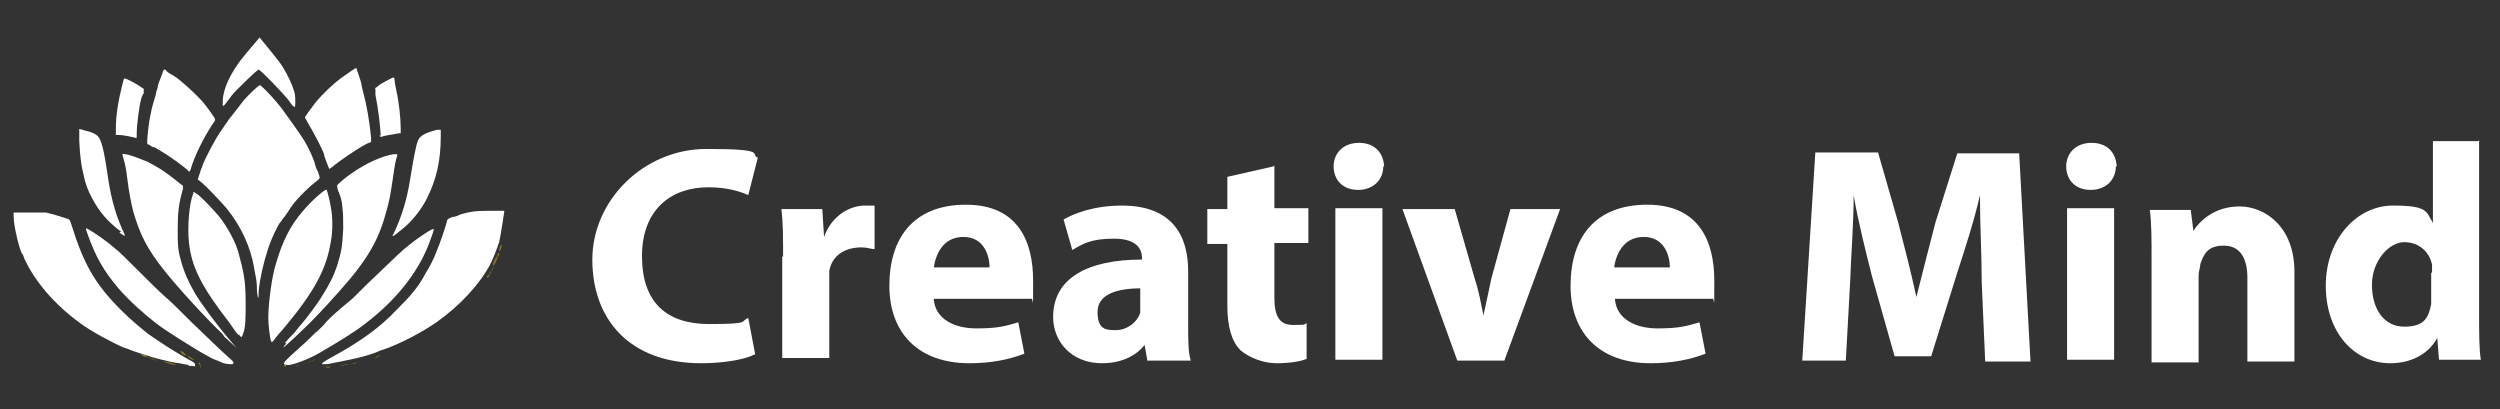 <svg xmlns="http://www.w3.org/2000/svg" version="1.1" viewBox="0 0 287 47">
  <rect x="0" y="0" width="287" height="47" fill="#333333" stroke="none"/>
  <defs>
    <style>
      .cls-1, .cls-2 {
        fill: #fff;
      }

      .cls-1, .cls-3, .cls-4, .cls-5, .cls-6, .cls-7, .cls-8, .cls-9 {
        fill-rule: evenodd;
        isolation: isolate;
      }

      .cls-1, .cls-5 {
        opacity: .4;
      }

      .cls-3 {
        opacity: .1;
      }

      .cls-3, .cls-4, .cls-5, .cls-6, .cls-7, .cls-8, .cls-9 {
        fill: #f3ce12;
      }

      .cls-4 {
        opacity: .5;
      }

      .cls-6 {
        opacity: .6;
      }

      .cls-7 {
        opacity: .2;
      }

      .cls-8 {
        opacity: .3;
      }

      .cls-9 {
        opacity: .7;
      }
    </style>
  </defs>
  <!-- Generator: Adobe Illustrator 28.6.0, SVG Export Plug-In . SVG Version: 1.2.0 Build 709)  -->
  <g>
    <g id="Layer_1">
      <g>
        <g id="Layer_1-2">
          <path class="cls-2" d="M86.6,40.7c-.9.5-3.3,1-6.1,1-8.3,0-12.5-5.1-12.5-11.9s5.9-12.7,13.1-12.7,4.9.6,5.9,1l-1.1,4.3c-1.1-.5-2.6-.9-4.6-.9-4.3,0-7.6,2.6-7.6,7.9s2.8,7.8,7.7,7.8,3.5-.3,4.5-.7l.8,4.2h-.1Z"/>
          <path class="cls-2" d="M89.9,29.7c0-2.5,0-4.2-.2-5.7h4.7l.2,3.2h0c.9-2.5,3-3.6,4.7-3.6s.7,0,1.1,0v5c-.4,0-.8-.2-1.5-.2-2,0-3.4,1-3.7,2.7v10h-5.4v-11.7l.2.2h0Z"/>
          <path class="cls-2" d="M107.2,34.4c.2,2.2,2.3,3.3,4.9,3.3s3.4-.3,4.8-.7l.7,3.6c-1.8.7-3.9,1.1-6.3,1.1-5.9,0-9.2-3.5-9.2-8.9s2.7-9.3,8.8-9.3,7.7,4.4,7.7,8.7,0,1.8-.2,2.1h-11.2ZM113.6,30.7c0-1.3-.6-3.5-3-3.5s-3.2,2.1-3.4,3.5h6.4Z"/>
          <path class="cls-2" d="M131.7,41.3l-.3-1.7h0c-1.1,1.4-2.9,2.1-4.9,2.1-3.5,0-5.6-2.5-5.6-5.3,0-4.5,4-6.6,10.2-6.6v-.2c0-.9-.5-2.2-3.2-2.2s-3.6.6-4.8,1.3l-1-3.5c1.2-.7,3.5-1.6,6.7-1.6,5.8,0,7.6,3.5,7.6,7.5v6.1c0,1.7,0,3.3.3,4.2h-5ZM131,33.1c-2.8,0-5,.7-5,2.7s.9,2.1,2.1,2.1,2.4-.8,2.8-2v-2.8h0Z"/>
          <path class="cls-2" d="M146.3,19v4.9h3.9v4h-3.9v6.3c0,2.1.6,3.1,2.1,3.1s1.2,0,1.6-.2v4.1c-.7.3-2,.5-3.5.5s-3.2-.7-4.1-1.5c-1-1-1.5-2.7-1.5-5.1v-7.1h-2.3v-4h2.3v-3.7l5.3-1.2h0Z"/>
          <path class="cls-2" d="M158.8,19.1c0,1.5-1.1,2.7-2.9,2.7s-2.8-1.2-2.8-2.7,1.1-2.7,2.9-2.7,2.8,1.1,2.9,2.7h0ZM153.3,41.3v-17.4h5.4v17.4h-5.4Z"/>
          <path class="cls-2" d="M167,24l2.3,8c.5,1.5.7,2.8,1,4.2h0c.3-1.4.6-2.7.9-4.2l2.2-8h5.7l-6.4,17.4h-5.4l-6.3-17.4h6Z"/>
          <path class="cls-2" d="M185.4,34.4c.2,2.2,2.3,3.3,4.9,3.3s3.4-.3,4.8-.7l.7,3.6c-1.8.7-3.9,1.1-6.3,1.1-5.9,0-9.2-3.5-9.2-8.9s2.7-9.3,8.8-9.3,7.7,4.4,7.7,8.7,0,1.8-.2,2.1h-11.2ZM191.7,30.7c0-1.3-.6-3.5-3-3.5s-3.2,2.1-3.4,3.5h6.4Z"/>
          <path class="cls-2" d="M227.5,32.2c0-2.9-.2-6.3-.2-9.8h0c-.7,3.1-1.8,6.4-2.7,9.2l-2.9,9.3h-4.2l-2.6-9.2c-.7-2.8-1.6-6.3-2.1-9.3h0c0,3.3-.3,6.9-.4,9.9l-.5,9.1h-5l1.5-23.9h7.2l2.3,8c.7,2.7,1.5,5.8,2.1,8.6h0c.7-2.8,1.5-5.9,2.2-8.6l2.5-7.9h7.1l1.3,23.9h-5.2l-.4-9.1h0v-.2Z"/>
          <path class="cls-2" d="M242.9,19.1c0,1.5-1.1,2.7-2.9,2.7s-2.8-1.2-2.8-2.7,1.1-2.7,2.9-2.7,2.8,1.1,2.9,2.7h0ZM237.3,41.3v-17.4h5.4v17.4h-5.4Z"/>
          <path class="cls-2" d="M247,29.6c0-2.1,0-4-.2-5.5h4.7l.3,2.4h0c.7-1.1,2.4-2.8,5.3-2.8s6.3,2.3,6.3,7.5v10.3h-5.4v-9.6c0-2.2-.8-3.7-2.7-3.7s-2.3,1-2.7,2.1c0,.4-.2.8-.2,1.3v10h-5.4v-11.9h0Z"/>
          <path class="cls-2" d="M284.6,16.1v20c0,2,0,4,.2,5.2h-4.8l-.2-2.5h0c-1.1,2-3.2,2.9-5.4,2.9-4.1,0-7.4-3.5-7.4-8.9s3.6-9.2,7.7-9.2,3.8.7,4.6,2h0v-9.4h5.4-.2,0ZM279.2,31.3v-.9c-.3-1.5-1.5-2.6-3.2-2.6s-3.7,2.1-3.7,4.9,1.4,4.8,3.7,4.8,2.8-1,3.1-2.6v-3.4h0v-.2Z"/>
        </g>
        <path class="cls-5" d="M57.5,24.5h.7v.5-.5h-.7Z"/>
        <path class="cls-5" d="M2.2,24.5v.9c0-.3,0-.6,0-.9Z"/>
        <path class="cls-1" d="M58.1,25.1c0,.3,0,.6,0,.8,0-.3,0-.6,0-.8Z"/>
        <path class="cls-5" d="M57.6,28c0,.3,0,.6-.3.9,0-.3,0-.6.3-.9Z"/>
        <path class="cls-4" d="M57.3,29c0,.2,0,.4-.2.5,0-.2,0-.4.2-.5Z"/>
        <path class="cls-8" d="M2.6,27.1c0,.5.2.9.4,1.4.3.6.5,1.3.7,2-.5-1.1-.9-2.2-1.1-3.4Z"/>
        <path class="cls-5" d="M57.1,29.5c0,.4-.3.8-.5,1.1v-.3c0-.3.3-.6.4-.9h0Z"/>
        <path class="cls-7" d="M56.7,30.7c0,.2-.2.3-.3.5,0-.2,0-.4.3-.5Z"/>
        <path class="cls-8" d="M56.4,31.1c0,.2,0,.3-.2.4,0-.2,0-.3.2-.4Z"/>
        <path class="cls-4" d="M3.9,31c.3.4.6.8.7,1.2-.3-.4-.5-.8-.7-1.2Z"/>
        <path class="cls-5" d="M56.2,31.5c0,.2,0,.3-.3.4,0-.2,0-.3.3-.4Z"/>
        <path class="cls-4" d="M20.7,40.3c.3,0,.5.3.7.5-.3,0-.6-.2-.7-.5Z"/>
        <path class="cls-4" d="M16.1,40.7c.3,0,.6,0,.8.3-.3,0-.6-.2-.8-.3Z"/>
        <path class="cls-9" d="M33.9,40.6c-.3.4-.7.8-1.1,1.1,0,0,0,.3,0,.4-.2,0-.2-.3,0-.5.4-.4.8-.7,1.2-1h-.1Z"/>
        <path class="cls-4" d="M43.6,40.8h0c-.2,0-.4.2-.6.3.2,0,.4-.2.7-.3h-.1Z"/>
        <path class="cls-6" d="M21.5,40.8c.3.2.5.3.8.5-.3,0-.6-.2-.8-.5Z"/>
        <path class="cls-7" d="M16.9,41c.4,0,.8.2,1.2.4-.4,0-.8-.2-1.2-.4Z"/>
        <path class="cls-8" d="M36.3,41.2c-.3.2-.7.3-1.1.5.3-.2.7-.4,1.1-.5Z"/>
        <path class="cls-5" d="M18.7,41.5c.6,0,1.1.2,1.6.4-.6,0-1.1-.2-1.6-.4Z"/>
        <path class="cls-9" d="M22.7,41.6c.3,0,.4.4.3.7v-.4c-.1,0-.2-.2-.2-.3h0Z"/>
        <path class="cls-3" d="M35.2,41.6c0,0-.3.2-.5.2,0,0,.3-.2.5-.2Z"/>
        <path class="cls-5" d="M41,41.6c-.2,0-.5.2-.7.2h0c.2,0,.4,0,.7-.2Z"/>
        <path class="cls-8" d="M40.1,41.8c-.2,0-.4.2-.6,0,.2,0,.4,0,.6,0Z"/>
        <path class="cls-4" d="M34.7,41.8c-.2,0-.5.2-.8.3.2-.2.5-.2.8-.3Z"/>
        <path class="cls-8" d="M39.5,42c-.2,0-.3,0-.5,0,.2,0,.3-.2.5,0Z"/>
        <path class="cls-8" d="M21.1,42c.2,0,.5,0,.7,0-.2,0-.5,0-.7,0Z"/>
        <path class="cls-5" d="M32.8,42.1h.7-.7c0,0,0,0,0,0Z"/>
        <path class="cls-6" d="M37.1,42.1c.3,0,.6.2.9,0h-.8c0,0-.1,0-.1,0Z"/>
        <g>
          <path class="cls-2" d="M21.7,41.9c-.1,0-.6-.1-1.1-.2-.8-.1-1.2-.2-2.4-.5-.5-.1-3.3-1-3.4-1.1,0,0-.3-.1-.6-.2-1.2-.5-3.8-1.9-5-2.8-3-2.2-5.2-4.8-6.4-7.4-.1-.3-.2-.6-.3-.6-.3-.7-.7-2.2-.9-3.7,0-.5-.1-1,0-1,0,0,3.3,0,3.7,0,.8.2,1.5.4,2.4.7.3.1.3.1.5.7,1.4,4.5,2.7,6.8,5.7,9.8,1.1,1.1,2.3,2.1,3.2,2.8,1.6,1.1,2.5,1.7,4.6,2.9.6.3.7.4.7.6s0,.2-.3.1c-.2,0-.4,0-.5,0h0Z"/>
          <path class="cls-2" d="M37,41.9c-.1-.2,0-.3,1.1-.9,3.3-1.8,5.5-3.4,7.4-5.4,1.7-1.7,2.5-2.6,3.4-4.3.4-.6,1-1.8,1.2-2.4.4-.9,1.2-3.3,1.2-3.5s.3-.4.7-.5c.3,0,.7-.2.9-.3,1.1-.3,1.6-.4,3.3-.4s1.6,0,1.7,0c0,0-.4,2.8-.6,3.6-.3.9-.7,1.9-1,2.5-1.2,2.3-3.5,4.8-6.2,6.7-1.6,1.1-4,2.4-6,3.1-.4.1-.8.3-.8.3-.4.2-2.1.7-3.2.9-.9.2-2.1.4-2.5.5-.4,0-.5,0-.6,0h0Z"/>
          <path class="cls-2" d="M25.8,41.7c-.3,0-.7-.3-1.1-.4-.5-.2-.8-.4-1.7-.9-1-.6-3.8-2.3-5.1-3.3-1.3-1-3.1-2.6-4.3-4-1.7-2-2.6-3.6-3.5-6.1-.3-.8-.3-.9,0-.7.9.5,2.3,1.5,3.2,2.3.3.2,1.4,1.3,2.5,2.4,1.1,1.1,2.5,2.5,3.2,3.1.7.6,2,1.9,3,2.9,2.1,2,3.2,3.1,4.1,3.9.7.6.7.6.7.8,0,.2-.6.1-1.2,0h0Z"/>
          <path class="cls-2" d="M32.6,41.8c0-.2-.1-.2,1.8-1.9.7-.6,1.5-1.4,1.8-1.7.4-.3,1-.9,1.3-1.3.6-.6,1-1,2.7-2.4.3-.2,1.5-1.5,2.8-2.7,2.6-2.5,3.1-3,4-3.7,1.1-.9,2.8-2,2.8-1.8s-.3,1-.6,1.8c-1.3,3.3-3.8,6.4-7.2,9-1.1.9-3.4,2.3-5.3,3.4-1.2.7-2.8,1.3-3.5,1.4-.3,0-.4,0-.5-.1h0Z"/>
          <path class="cls-2" d="M25.6,38.4c-1.9-1.8-5.2-5.4-6.7-7.3-2-2.5-2.8-4.1-3.6-6.8-.2-.8-.5-2.2-.7-3.9-.1-1-.3-1.8-.4-2.1-.2-.7-.2-.7.1-.6.5,0,1.7.5,2.2.7.3.1.5.2.5.2,0,0,1.5.8,2,1.2.3.2.8.6,1.2.9.4.3.7.6.8.6,0,0,0,.1,0,.4-.5,1.7-.6,2.8-.6,4.7,0,1.6,0,2.3.4,3.6.3,1.2.9,2.5,1.6,3.7.8,1.3,2.4,3.5,4.2,5.6.4.5.7.8.7.8s-.7-.7-1.6-1.5h0Z"/>
          <path class="cls-2" d="M32.7,39.4c.2-.3.7-.8,1.1-1.2.3-.4.7-.9.9-1.1.5-.6,1.8-2.3,2.2-3,.9-1.4,1.4-2.4,1.8-3.6.5-1.6.6-2.2.7-4.2,0-1.4,0-1.7-.1-2.5,0-.5-.2-1.3-.4-1.7s-.2-.8-.2-.8c0-.1.9-.9,1.8-1.5,1.6-1.1,3.4-1.9,4.7-2.1h.4s0,.2,0,.2c-.2.5-.3,1.2-.5,2.6-.3,2-.4,2.5-.7,3.6-.9,3.4-2.1,5.6-5.5,9.4-1.5,1.7-3.2,3.5-4.4,4.6-.6.6-1.3,1.2-1.5,1.4-.2.2-.5.4-.5.4s.1-.2.4-.5h0Z"/>
          <path class="cls-2" d="M31.1,39.1c-.1-.2-.3-1.8-.3-2.6,0-1.6.4-4.8.9-6.3.7-2.4,1.6-4.3,3.1-6,.9-1.1,2.6-2.6,2.7-2.4.1.2.4,1.4.5,2.1.2,1,.2,2.7,0,3.7-.5,3.3-1.9,5.9-5.6,10.3-.5.5-.9,1.1-1,1.2l-.2.2h0Z"/>
          <path class="cls-2" d="M27.4,38.5c-.2-.2-.7-.9-1.1-1.5-3.1-4-4.3-6.3-4.6-9.1-.2-1.7,0-4.6.5-5.7v-.2c0,0,.6.4.6.4.7.6,1.9,1.9,2.4,2.5,1,1.3,1.9,3,2.2,4.2.6,2.2.8,3.2.8,5.6,0,1.7,0,3-.3,3.6,0,.2-.2.4-.2.4,0,0-.2-.1-.3-.4Z"/>
          <path class="cls-2" d="M29.5,33.3c0-1-.1-1.3-.3-2.4-.4-2.5-1.5-4.9-3.2-7-.7-.8-2.2-2.4-2.8-2.9l-.5-.4.2-.6c.1-.3.2-.7.3-.8,0-.3.8-1.8,1-2.2.5-.9.8-1.5,1.4-2.3.3-.5.6-.8.6-.9,0,0,1.2-1.5,1.8-2.3.7-.8,1.7-1.7,1.8-1.7s.2,0,.2.1c.4.3,1.7,1.7,2.3,2.5.6.8,2.1,2.9,2.6,3.7.5.8,1.2,2.3,1.3,2.9,0,0,.1.4.3.7.1.3.2.6.2.7s-.2.3-.5.5c-1,.8-2.5,2.3-3,3.2-.1.2-.3.4-.4.6-.1.1-.3.4-.4.5,0,.1-.2.3-.2.3-.2.1-1.2,2.2-1.5,3.3-.4,1.2-.9,3.3-1,4.6,0,1.1-.1,1-.2,0h0Z"/>
          <path class="cls-2" d="M45.2,26.8c.9-1.9,1.5-3.8,1.9-6.3.4-2.5.7-4,.9-4.4.2-.5.9-.9,2.2-1.2h.4c0,0,0,.7,0,.7,0,2.9-.5,5-1.6,7.2-.6,1.2-1.7,2.6-2.7,3.4-.6.5-1.1.9-1.2.9s0-.1.1-.3Z"/>
          <path class="cls-2" d="M13.9,26.6c-1.6-1.2-2.5-2.3-3.3-3.8-.5-.9-.8-1.7-1-2.7-.3-1.2-.4-2.1-.5-3.9,0-1.4,0-1.5,0-1.4,0,0,.4.1.7.2.6.1,1.2.4,1.4.6.4.4.7,1.3,1.2,4.8.4,2.7,1,4.6,1.9,6.5,0,.1,0,.2,0,.2,0,0-.3-.2-.6-.4h0Z"/>
          <path class="cls-2" d="M21.5,19.5c-.3-.3-1.9-1.5-3.1-2.2-.3-.2-.7-.4-.7-.4-.2,0-.3-.1-.6-.3-.2,0-.2-.1-.2-.4,0-.4.2-2.4.4-3.1.1-.7.4-1.6.6-2.3,0-.3.2-.6.2-.8,0-.2.2-.7.4-1.2l.3-.8h.2c.1.2.4.4.6.5.7.4.8.5,1.5,1.1.6.5,2,1.8,2.5,2.5.4.5,1.1,1.5,1.1,1.6,0,0,0,.2-.2.4-1.2,1.8-2.2,3.9-2.6,5.3-.1.3-.2.4-.3.2h0Z"/>
          <path class="cls-2" d="M37.8,19.4c-.1-.3-.6-1.4-.6-1.7-.1-.4-1.3-2.7-1.8-3.5-.2-.4-.4-.7-.4-.7,0-.1.8-1.2,1.2-1.7.8-1,2.1-2.2,2.9-2.8.7-.5,1.7-1.2,1.8-1.2,0,0,.6,1.7.6,1.9,0,.1.1.6.2.9.4,1.5.7,3.2.9,5.2v.5s-.5.2-.5.2c-.6.3-2,1.2-3.1,2-.4.3-.8.6-.9.7l-.3.2h0q0-.1,0-.1Z"/>
          <path class="cls-2" d="M15.5,15.8s-1.3-.3-1.8-.3h-.4s0-.7,0-.7c0-1.6.3-3.3.7-4.9.2-.7.2-.9.3-.9.2,0,1.5.7,1.9,1l.3.2v.5c-.2.3-.3.6-.3.7-.2.6-.5,3-.5,3.8s0,.7-.2.6h0Z"/>
          <path class="cls-2" d="M43.7,15.6c0-.8-.3-3.3-.6-4.7v-.7c-.1,0,0-.1,0-.1,0,0,.3-.2.4-.3.2-.2,1.4-.8,1.6-.9.1,0,.2,0,.2.3,0,.2.1.7.2,1.2.3,1.3.5,3.2.5,4.3v.6h-.2c-.6.1-1.8.3-2,.4-.2,0-.2,0-.2-.2h0Z"/>
          <path class="cls-2" d="M25.6,12c-.2-1.4.8-3.7,2.6-5.8,1-1.2,1.6-1.9,1.6-1.9,0,0,1.9,2.3,2.4,3,.7,1,1.4,2.5,1.6,3.3.1.4.1.7.1,1.1,0,.3,0,.6-.1.6,0,0-.3-.2-.6-.7-.6-.8-3.3-3.6-3.5-3.6s-2,1.8-2.6,2.4c-.3.3-.7.8-.9,1.1-.6.8-.6.8-.7.3h0Z"/>
        </g>
      </g>
    </g>
  </g>
</svg>